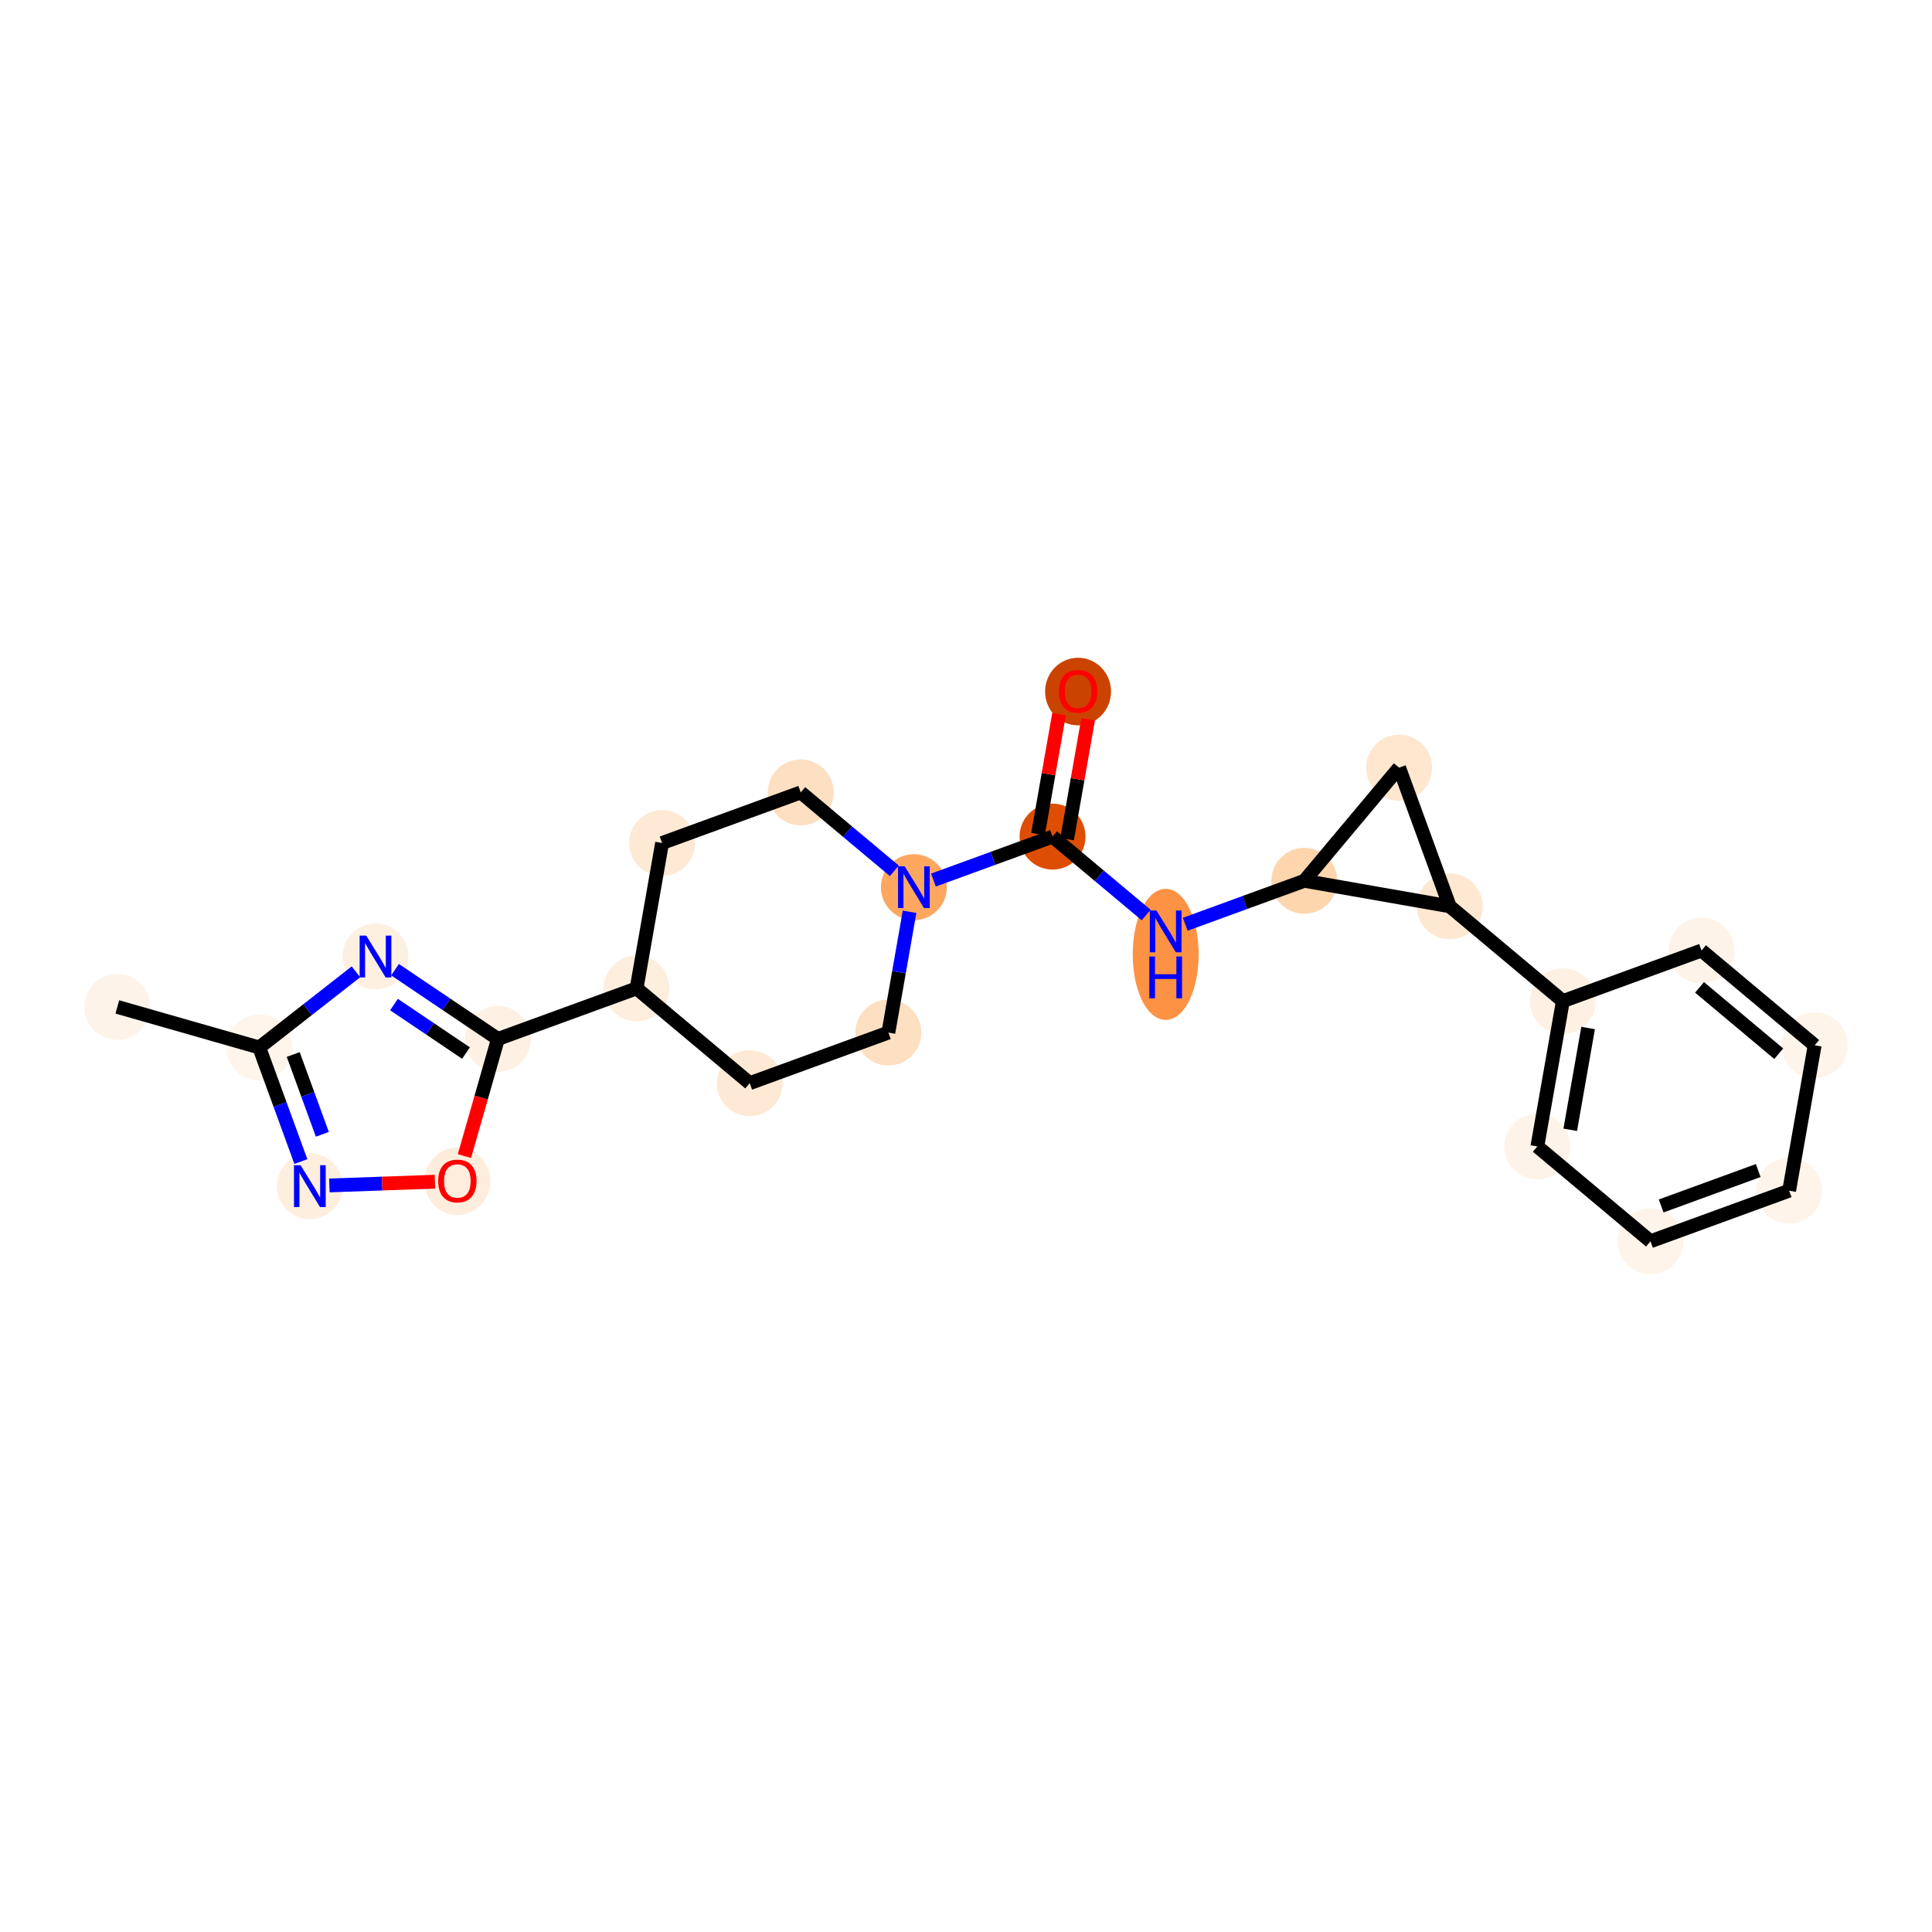 <?xml version='1.0' encoding='iso-8859-1'?>
<svg version='1.1' baseProfile='full'
              xmlns='http://www.w3.org/2000/svg'
                      xmlns:rdkit='http://www.rdkit.org/xml'
                      xmlns:xlink='http://www.w3.org/1999/xlink'
                  xml:space='preserve'
width='280px' height='280px' viewBox='0 0 280 280'>
<!-- END OF HEADER -->
<rect style='opacity:1.0;fill:#FFFFFF;stroke:none' width='280' height='280' x='0' y='0'> </rect>
<ellipse cx='17.006' cy='145.93' rx='4.278' ry='4.278'  style='fill:#FEF3E8;fill-rule:evenodd;stroke:#FEF3E8;stroke-width:1.0px;stroke-linecap:butt;stroke-linejoin:miter;stroke-opacity:1' />
<ellipse cx='37.572' cy='151.81' rx='4.278' ry='4.278'  style='fill:#FFF5EB;fill-rule:evenodd;stroke:#FFF5EB;stroke-width:1.0px;stroke-linecap:butt;stroke-linejoin:miter;stroke-opacity:1' />
<ellipse cx='44.904' cy='171.905' rx='4.278' ry='4.284'  style='fill:#FEEEDE;fill-rule:evenodd;stroke:#FEEEDE;stroke-width:1.0px;stroke-linecap:butt;stroke-linejoin:miter;stroke-opacity:1' />
<ellipse cx='66.282' cy='171.189' rx='4.278' ry='4.399'  style='fill:#FEEDDD;fill-rule:evenodd;stroke:#FEEDDD;stroke-width:1.0px;stroke-linecap:butt;stroke-linejoin:miter;stroke-opacity:1' />
<ellipse cx='72.162' cy='150.575' rx='4.278' ry='4.278'  style='fill:#FEF1E4;fill-rule:evenodd;stroke:#FEF1E4;stroke-width:1.0px;stroke-linecap:butt;stroke-linejoin:miter;stroke-opacity:1' />
<ellipse cx='92.257' cy='143.243' rx='4.278' ry='4.278'  style='fill:#FEEEDE;fill-rule:evenodd;stroke:#FEEEDE;stroke-width:1.0px;stroke-linecap:butt;stroke-linejoin:miter;stroke-opacity:1' />
<ellipse cx='108.654' cy='156.98' rx='4.278' ry='4.278'  style='fill:#FEE9D5;fill-rule:evenodd;stroke:#FEE9D5;stroke-width:1.0px;stroke-linecap:butt;stroke-linejoin:miter;stroke-opacity:1' />
<ellipse cx='128.75' cy='149.649' rx='4.278' ry='4.278'  style='fill:#FDDFC1;fill-rule:evenodd;stroke:#FDDFC1;stroke-width:1.0px;stroke-linecap:butt;stroke-linejoin:miter;stroke-opacity:1' />
<ellipse cx='132.448' cy='128.58' rx='4.278' ry='4.284'  style='fill:#FDA761;fill-rule:evenodd;stroke:#FDA761;stroke-width:1.0px;stroke-linecap:butt;stroke-linejoin:miter;stroke-opacity:1' />
<ellipse cx='152.543' cy='121.248' rx='4.278' ry='4.278'  style='fill:#DD4E04;fill-rule:evenodd;stroke:#DD4E04;stroke-width:1.0px;stroke-linecap:butt;stroke-linejoin:miter;stroke-opacity:1' />
<ellipse cx='156.241' cy='100.226' rx='4.278' ry='4.399'  style='fill:#CB4301;fill-rule:evenodd;stroke:#CB4301;stroke-width:1.0px;stroke-linecap:butt;stroke-linejoin:miter;stroke-opacity:1' />
<ellipse cx='168.94' cy='138.317' rx='4.278' ry='8.996'  style='fill:#FD9244;fill-rule:evenodd;stroke:#FD9244;stroke-width:1.0px;stroke-linecap:butt;stroke-linejoin:miter;stroke-opacity:1' />
<ellipse cx='189.036' cy='127.653' rx='4.278' ry='4.278'  style='fill:#FDD6AE;fill-rule:evenodd;stroke:#FDD6AE;stroke-width:1.0px;stroke-linecap:butt;stroke-linejoin:miter;stroke-opacity:1' />
<ellipse cx='202.773' cy='111.256' rx='4.278' ry='4.278'  style='fill:#FEE6CF;fill-rule:evenodd;stroke:#FEE6CF;stroke-width:1.0px;stroke-linecap:butt;stroke-linejoin:miter;stroke-opacity:1' />
<ellipse cx='210.105' cy='131.351' rx='4.278' ry='4.278'  style='fill:#FEE8D2;fill-rule:evenodd;stroke:#FEE8D2;stroke-width:1.0px;stroke-linecap:butt;stroke-linejoin:miter;stroke-opacity:1' />
<ellipse cx='226.502' cy='145.088' rx='4.278' ry='4.278'  style='fill:#FEF1E4;fill-rule:evenodd;stroke:#FEF1E4;stroke-width:1.0px;stroke-linecap:butt;stroke-linejoin:miter;stroke-opacity:1' />
<ellipse cx='222.804' cy='166.157' rx='4.278' ry='4.278'  style='fill:#FEF3E8;fill-rule:evenodd;stroke:#FEF3E8;stroke-width:1.0px;stroke-linecap:butt;stroke-linejoin:miter;stroke-opacity:1' />
<ellipse cx='239.201' cy='179.895' rx='4.278' ry='4.278'  style='fill:#FEF4EA;fill-rule:evenodd;stroke:#FEF4EA;stroke-width:1.0px;stroke-linecap:butt;stroke-linejoin:miter;stroke-opacity:1' />
<ellipse cx='259.296' cy='172.563' rx='4.278' ry='4.278'  style='fill:#FEF4EA;fill-rule:evenodd;stroke:#FEF4EA;stroke-width:1.0px;stroke-linecap:butt;stroke-linejoin:miter;stroke-opacity:1' />
<ellipse cx='262.995' cy='151.494' rx='4.278' ry='4.278'  style='fill:#FEF4EA;fill-rule:evenodd;stroke:#FEF4EA;stroke-width:1.0px;stroke-linecap:butt;stroke-linejoin:miter;stroke-opacity:1' />
<ellipse cx='246.597' cy='137.757' rx='4.278' ry='4.278'  style='fill:#FEF3E8;fill-rule:evenodd;stroke:#FEF3E8;stroke-width:1.0px;stroke-linecap:butt;stroke-linejoin:miter;stroke-opacity:1' />
<ellipse cx='116.051' cy='114.842' rx='4.278' ry='4.278'  style='fill:#FDDFC1;fill-rule:evenodd;stroke:#FDDFC1;stroke-width:1.0px;stroke-linecap:butt;stroke-linejoin:miter;stroke-opacity:1' />
<ellipse cx='95.955' cy='122.174' rx='4.278' ry='4.278'  style='fill:#FEE9D5;fill-rule:evenodd;stroke:#FEE9D5;stroke-width:1.0px;stroke-linecap:butt;stroke-linejoin:miter;stroke-opacity:1' />
<ellipse cx='54.419' cy='138.627' rx='4.278' ry='4.284'  style='fill:#FEF0E1;fill-rule:evenodd;stroke:#FEF0E1;stroke-width:1.0px;stroke-linecap:butt;stroke-linejoin:miter;stroke-opacity:1' />
<path class='bond-0 atom-0 atom-1' d='M 17.006,145.93 L 37.572,151.81' style='fill:none;fill-rule:evenodd;stroke:#000000;stroke-width:2.0px;stroke-linecap:butt;stroke-linejoin:miter;stroke-opacity:1' />
<path class='bond-1 atom-1 atom-2' d='M 37.572,151.81 L 40.588,160.076' style='fill:none;fill-rule:evenodd;stroke:#000000;stroke-width:2.0px;stroke-linecap:butt;stroke-linejoin:miter;stroke-opacity:1' />
<path class='bond-1 atom-1 atom-2' d='M 40.588,160.076 L 43.604,168.342' style='fill:none;fill-rule:evenodd;stroke:#0000FF;stroke-width:2.0px;stroke-linecap:butt;stroke-linejoin:miter;stroke-opacity:1' />
<path class='bond-1 atom-1 atom-2' d='M 42.496,152.823 L 44.607,158.609' style='fill:none;fill-rule:evenodd;stroke:#000000;stroke-width:2.0px;stroke-linecap:butt;stroke-linejoin:miter;stroke-opacity:1' />
<path class='bond-1 atom-1 atom-2' d='M 44.607,158.609 L 46.718,164.395' style='fill:none;fill-rule:evenodd;stroke:#0000FF;stroke-width:2.0px;stroke-linecap:butt;stroke-linejoin:miter;stroke-opacity:1' />
<path class='bond-23 atom-23 atom-1' d='M 51.586,140.843 L 44.58,146.327' style='fill:none;fill-rule:evenodd;stroke:#0000FF;stroke-width:2.0px;stroke-linecap:butt;stroke-linejoin:miter;stroke-opacity:1' />
<path class='bond-23 atom-23 atom-1' d='M 44.58,146.327 L 37.572,151.81' style='fill:none;fill-rule:evenodd;stroke:#000000;stroke-width:2.0px;stroke-linecap:butt;stroke-linejoin:miter;stroke-opacity:1' />
<path class='bond-2 atom-2 atom-3' d='M 47.736,171.804 L 55.387,171.531' style='fill:none;fill-rule:evenodd;stroke:#0000FF;stroke-width:2.0px;stroke-linecap:butt;stroke-linejoin:miter;stroke-opacity:1' />
<path class='bond-2 atom-2 atom-3' d='M 55.387,171.531 L 63.037,171.258' style='fill:none;fill-rule:evenodd;stroke:#FF0000;stroke-width:2.0px;stroke-linecap:butt;stroke-linejoin:miter;stroke-opacity:1' />
<path class='bond-3 atom-3 atom-4' d='M 67.31,167.544 L 69.736,159.06' style='fill:none;fill-rule:evenodd;stroke:#FF0000;stroke-width:2.0px;stroke-linecap:butt;stroke-linejoin:miter;stroke-opacity:1' />
<path class='bond-3 atom-3 atom-4' d='M 69.736,159.06 L 72.162,150.575' style='fill:none;fill-rule:evenodd;stroke:#000000;stroke-width:2.0px;stroke-linecap:butt;stroke-linejoin:miter;stroke-opacity:1' />
<path class='bond-4 atom-4 atom-5' d='M 72.162,150.575 L 92.257,143.243' style='fill:none;fill-rule:evenodd;stroke:#000000;stroke-width:2.0px;stroke-linecap:butt;stroke-linejoin:miter;stroke-opacity:1' />
<path class='bond-22 atom-4 atom-23' d='M 72.162,150.575 L 64.706,145.555' style='fill:none;fill-rule:evenodd;stroke:#000000;stroke-width:2.0px;stroke-linecap:butt;stroke-linejoin:miter;stroke-opacity:1' />
<path class='bond-22 atom-4 atom-23' d='M 64.706,145.555 L 57.251,140.534' style='fill:none;fill-rule:evenodd;stroke:#0000FF;stroke-width:2.0px;stroke-linecap:butt;stroke-linejoin:miter;stroke-opacity:1' />
<path class='bond-22 atom-4 atom-23' d='M 67.536,152.618 L 62.317,149.103' style='fill:none;fill-rule:evenodd;stroke:#000000;stroke-width:2.0px;stroke-linecap:butt;stroke-linejoin:miter;stroke-opacity:1' />
<path class='bond-22 atom-4 atom-23' d='M 62.317,149.103 L 57.098,145.589' style='fill:none;fill-rule:evenodd;stroke:#0000FF;stroke-width:2.0px;stroke-linecap:butt;stroke-linejoin:miter;stroke-opacity:1' />
<path class='bond-5 atom-5 atom-6' d='M 92.257,143.243 L 108.654,156.98' style='fill:none;fill-rule:evenodd;stroke:#000000;stroke-width:2.0px;stroke-linecap:butt;stroke-linejoin:miter;stroke-opacity:1' />
<path class='bond-24 atom-22 atom-5' d='M 95.955,122.174 L 92.257,143.243' style='fill:none;fill-rule:evenodd;stroke:#000000;stroke-width:2.0px;stroke-linecap:butt;stroke-linejoin:miter;stroke-opacity:1' />
<path class='bond-6 atom-6 atom-7' d='M 108.654,156.98 L 128.75,149.649' style='fill:none;fill-rule:evenodd;stroke:#000000;stroke-width:2.0px;stroke-linecap:butt;stroke-linejoin:miter;stroke-opacity:1' />
<path class='bond-7 atom-7 atom-8' d='M 128.75,149.649 L 130.286,140.896' style='fill:none;fill-rule:evenodd;stroke:#000000;stroke-width:2.0px;stroke-linecap:butt;stroke-linejoin:miter;stroke-opacity:1' />
<path class='bond-7 atom-7 atom-8' d='M 130.286,140.896 L 131.822,132.143' style='fill:none;fill-rule:evenodd;stroke:#0000FF;stroke-width:2.0px;stroke-linecap:butt;stroke-linejoin:miter;stroke-opacity:1' />
<path class='bond-8 atom-8 atom-9' d='M 135.28,127.546 L 143.912,124.397' style='fill:none;fill-rule:evenodd;stroke:#0000FF;stroke-width:2.0px;stroke-linecap:butt;stroke-linejoin:miter;stroke-opacity:1' />
<path class='bond-8 atom-8 atom-9' d='M 143.912,124.397 L 152.543,121.248' style='fill:none;fill-rule:evenodd;stroke:#000000;stroke-width:2.0px;stroke-linecap:butt;stroke-linejoin:miter;stroke-opacity:1' />
<path class='bond-20 atom-8 atom-21' d='M 129.616,126.207 L 122.833,120.525' style='fill:none;fill-rule:evenodd;stroke:#0000FF;stroke-width:2.0px;stroke-linecap:butt;stroke-linejoin:miter;stroke-opacity:1' />
<path class='bond-20 atom-8 atom-21' d='M 122.833,120.525 L 116.051,114.842' style='fill:none;fill-rule:evenodd;stroke:#000000;stroke-width:2.0px;stroke-linecap:butt;stroke-linejoin:miter;stroke-opacity:1' />
<path class='bond-9 atom-9 atom-10' d='M 154.65,121.618 L 156.175,112.929' style='fill:none;fill-rule:evenodd;stroke:#000000;stroke-width:2.0px;stroke-linecap:butt;stroke-linejoin:miter;stroke-opacity:1' />
<path class='bond-9 atom-9 atom-10' d='M 156.175,112.929 L 157.7,104.241' style='fill:none;fill-rule:evenodd;stroke:#FF0000;stroke-width:2.0px;stroke-linecap:butt;stroke-linejoin:miter;stroke-opacity:1' />
<path class='bond-9 atom-9 atom-10' d='M 150.436,120.878 L 151.961,112.19' style='fill:none;fill-rule:evenodd;stroke:#000000;stroke-width:2.0px;stroke-linecap:butt;stroke-linejoin:miter;stroke-opacity:1' />
<path class='bond-9 atom-9 atom-10' d='M 151.961,112.19 L 153.486,103.501' style='fill:none;fill-rule:evenodd;stroke:#FF0000;stroke-width:2.0px;stroke-linecap:butt;stroke-linejoin:miter;stroke-opacity:1' />
<path class='bond-10 atom-9 atom-11' d='M 152.543,121.248 L 159.326,126.93' style='fill:none;fill-rule:evenodd;stroke:#000000;stroke-width:2.0px;stroke-linecap:butt;stroke-linejoin:miter;stroke-opacity:1' />
<path class='bond-10 atom-9 atom-11' d='M 159.326,126.93 L 166.108,132.612' style='fill:none;fill-rule:evenodd;stroke:#0000FF;stroke-width:2.0px;stroke-linecap:butt;stroke-linejoin:miter;stroke-opacity:1' />
<path class='bond-11 atom-11 atom-12' d='M 171.773,133.952 L 180.404,130.802' style='fill:none;fill-rule:evenodd;stroke:#0000FF;stroke-width:2.0px;stroke-linecap:butt;stroke-linejoin:miter;stroke-opacity:1' />
<path class='bond-11 atom-11 atom-12' d='M 180.404,130.802 L 189.036,127.653' style='fill:none;fill-rule:evenodd;stroke:#000000;stroke-width:2.0px;stroke-linecap:butt;stroke-linejoin:miter;stroke-opacity:1' />
<path class='bond-12 atom-12 atom-13' d='M 189.036,127.653 L 202.773,111.256' style='fill:none;fill-rule:evenodd;stroke:#000000;stroke-width:2.0px;stroke-linecap:butt;stroke-linejoin:miter;stroke-opacity:1' />
<path class='bond-25 atom-14 atom-12' d='M 210.105,131.351 L 189.036,127.653' style='fill:none;fill-rule:evenodd;stroke:#000000;stroke-width:2.0px;stroke-linecap:butt;stroke-linejoin:miter;stroke-opacity:1' />
<path class='bond-13 atom-13 atom-14' d='M 202.773,111.256 L 210.105,131.351' style='fill:none;fill-rule:evenodd;stroke:#000000;stroke-width:2.0px;stroke-linecap:butt;stroke-linejoin:miter;stroke-opacity:1' />
<path class='bond-14 atom-14 atom-15' d='M 210.105,131.351 L 226.502,145.088' style='fill:none;fill-rule:evenodd;stroke:#000000;stroke-width:2.0px;stroke-linecap:butt;stroke-linejoin:miter;stroke-opacity:1' />
<path class='bond-15 atom-15 atom-16' d='M 226.502,145.088 L 222.804,166.157' style='fill:none;fill-rule:evenodd;stroke:#000000;stroke-width:2.0px;stroke-linecap:butt;stroke-linejoin:miter;stroke-opacity:1' />
<path class='bond-15 atom-15 atom-16' d='M 230.161,148.988 L 227.572,163.737' style='fill:none;fill-rule:evenodd;stroke:#000000;stroke-width:2.0px;stroke-linecap:butt;stroke-linejoin:miter;stroke-opacity:1' />
<path class='bond-26 atom-20 atom-15' d='M 246.597,137.757 L 226.502,145.088' style='fill:none;fill-rule:evenodd;stroke:#000000;stroke-width:2.0px;stroke-linecap:butt;stroke-linejoin:miter;stroke-opacity:1' />
<path class='bond-16 atom-16 atom-17' d='M 222.804,166.157 L 239.201,179.895' style='fill:none;fill-rule:evenodd;stroke:#000000;stroke-width:2.0px;stroke-linecap:butt;stroke-linejoin:miter;stroke-opacity:1' />
<path class='bond-17 atom-17 atom-18' d='M 239.201,179.895 L 259.296,172.563' style='fill:none;fill-rule:evenodd;stroke:#000000;stroke-width:2.0px;stroke-linecap:butt;stroke-linejoin:miter;stroke-opacity:1' />
<path class='bond-17 atom-17 atom-18' d='M 240.749,174.776 L 254.816,169.643' style='fill:none;fill-rule:evenodd;stroke:#000000;stroke-width:2.0px;stroke-linecap:butt;stroke-linejoin:miter;stroke-opacity:1' />
<path class='bond-18 atom-18 atom-19' d='M 259.296,172.563 L 262.995,151.494' style='fill:none;fill-rule:evenodd;stroke:#000000;stroke-width:2.0px;stroke-linecap:butt;stroke-linejoin:miter;stroke-opacity:1' />
<path class='bond-19 atom-19 atom-20' d='M 262.995,151.494 L 246.597,137.757' style='fill:none;fill-rule:evenodd;stroke:#000000;stroke-width:2.0px;stroke-linecap:butt;stroke-linejoin:miter;stroke-opacity:1' />
<path class='bond-19 atom-19 atom-20' d='M 257.788,152.713 L 246.309,143.097' style='fill:none;fill-rule:evenodd;stroke:#000000;stroke-width:2.0px;stroke-linecap:butt;stroke-linejoin:miter;stroke-opacity:1' />
<path class='bond-21 atom-21 atom-22' d='M 116.051,114.842 L 95.955,122.174' style='fill:none;fill-rule:evenodd;stroke:#000000;stroke-width:2.0px;stroke-linecap:butt;stroke-linejoin:miter;stroke-opacity:1' />
<path  class='atom-2' d='M 43.565 168.876
L 45.55 172.085
Q 45.747 172.402, 46.064 172.975
Q 46.38 173.548, 46.397 173.582
L 46.397 168.876
L 47.202 168.876
L 47.202 174.934
L 46.372 174.934
L 44.241 171.426
Q 43.993 171.015, 43.728 170.545
Q 43.471 170.074, 43.394 169.929
L 43.394 174.934
L 42.607 174.934
L 42.607 168.876
L 43.565 168.876
' fill='#0000FF'/>
<path  class='atom-3' d='M 63.501 171.159
Q 63.501 169.705, 64.22 168.892
Q 64.938 168.079, 66.282 168.079
Q 67.625 168.079, 68.344 168.892
Q 69.063 169.705, 69.063 171.159
Q 69.063 172.631, 68.335 173.469
Q 67.608 174.299, 66.282 174.299
Q 64.947 174.299, 64.22 173.469
Q 63.501 172.639, 63.501 171.159
M 66.282 173.615
Q 67.206 173.615, 67.702 172.999
Q 68.207 172.374, 68.207 171.159
Q 68.207 169.97, 67.702 169.371
Q 67.206 168.763, 66.282 168.763
Q 65.358 168.763, 64.853 169.362
Q 64.357 169.961, 64.357 171.159
Q 64.357 172.383, 64.853 172.999
Q 65.358 173.615, 66.282 173.615
' fill='#FF0000'/>
<path  class='atom-8' d='M 131.109 125.551
L 133.094 128.759
Q 133.291 129.076, 133.607 129.649
Q 133.924 130.222, 133.941 130.257
L 133.941 125.551
L 134.745 125.551
L 134.745 131.609
L 133.915 131.609
L 131.785 128.1
Q 131.537 127.69, 131.271 127.219
Q 131.015 126.749, 130.938 126.603
L 130.938 131.609
L 130.151 131.609
L 130.151 125.551
L 131.109 125.551
' fill='#0000FF'/>
<path  class='atom-10' d='M 153.461 100.196
Q 153.461 98.741, 154.179 97.928
Q 154.898 97.116, 156.241 97.116
Q 157.585 97.116, 158.303 97.928
Q 159.022 98.741, 159.022 100.196
Q 159.022 101.668, 158.295 102.506
Q 157.568 103.336, 156.241 103.336
Q 154.907 103.336, 154.179 102.506
Q 153.461 101.676, 153.461 100.196
M 156.241 102.652
Q 157.165 102.652, 157.662 102.036
Q 158.167 101.411, 158.167 100.196
Q 158.167 99.007, 157.662 98.408
Q 157.165 97.8, 156.241 97.8
Q 155.317 97.8, 154.812 98.399
Q 154.316 98.998, 154.316 100.196
Q 154.316 101.419, 154.812 102.036
Q 155.317 102.652, 156.241 102.652
' fill='#FF0000'/>
<path  class='atom-11' d='M 167.601 131.956
L 169.586 135.165
Q 169.783 135.481, 170.1 136.054
Q 170.416 136.628, 170.434 136.662
L 170.434 131.956
L 171.238 131.956
L 171.238 138.014
L 170.408 138.014
L 168.277 134.506
Q 168.029 134.095, 167.764 133.624
Q 167.507 133.154, 167.43 133.008
L 167.43 138.014
L 166.643 138.014
L 166.643 131.956
L 167.601 131.956
' fill='#0000FF'/>
<path  class='atom-11' d='M 166.57 138.62
L 167.392 138.62
L 167.392 141.195
L 170.489 141.195
L 170.489 138.62
L 171.311 138.62
L 171.311 144.678
L 170.489 144.678
L 170.489 141.88
L 167.392 141.88
L 167.392 144.678
L 166.57 144.678
L 166.57 138.62
' fill='#0000FF'/>
<path  class='atom-23' d='M 53.08 135.598
L 55.065 138.807
Q 55.261 139.123, 55.578 139.697
Q 55.895 140.27, 55.912 140.304
L 55.912 135.598
L 56.716 135.598
L 56.716 141.656
L 55.886 141.656
L 53.755 138.148
Q 53.507 137.737, 53.242 137.267
Q 52.985 136.796, 52.908 136.651
L 52.908 141.656
L 52.121 141.656
L 52.121 135.598
L 53.08 135.598
' fill='#0000FF'/>
</svg>
